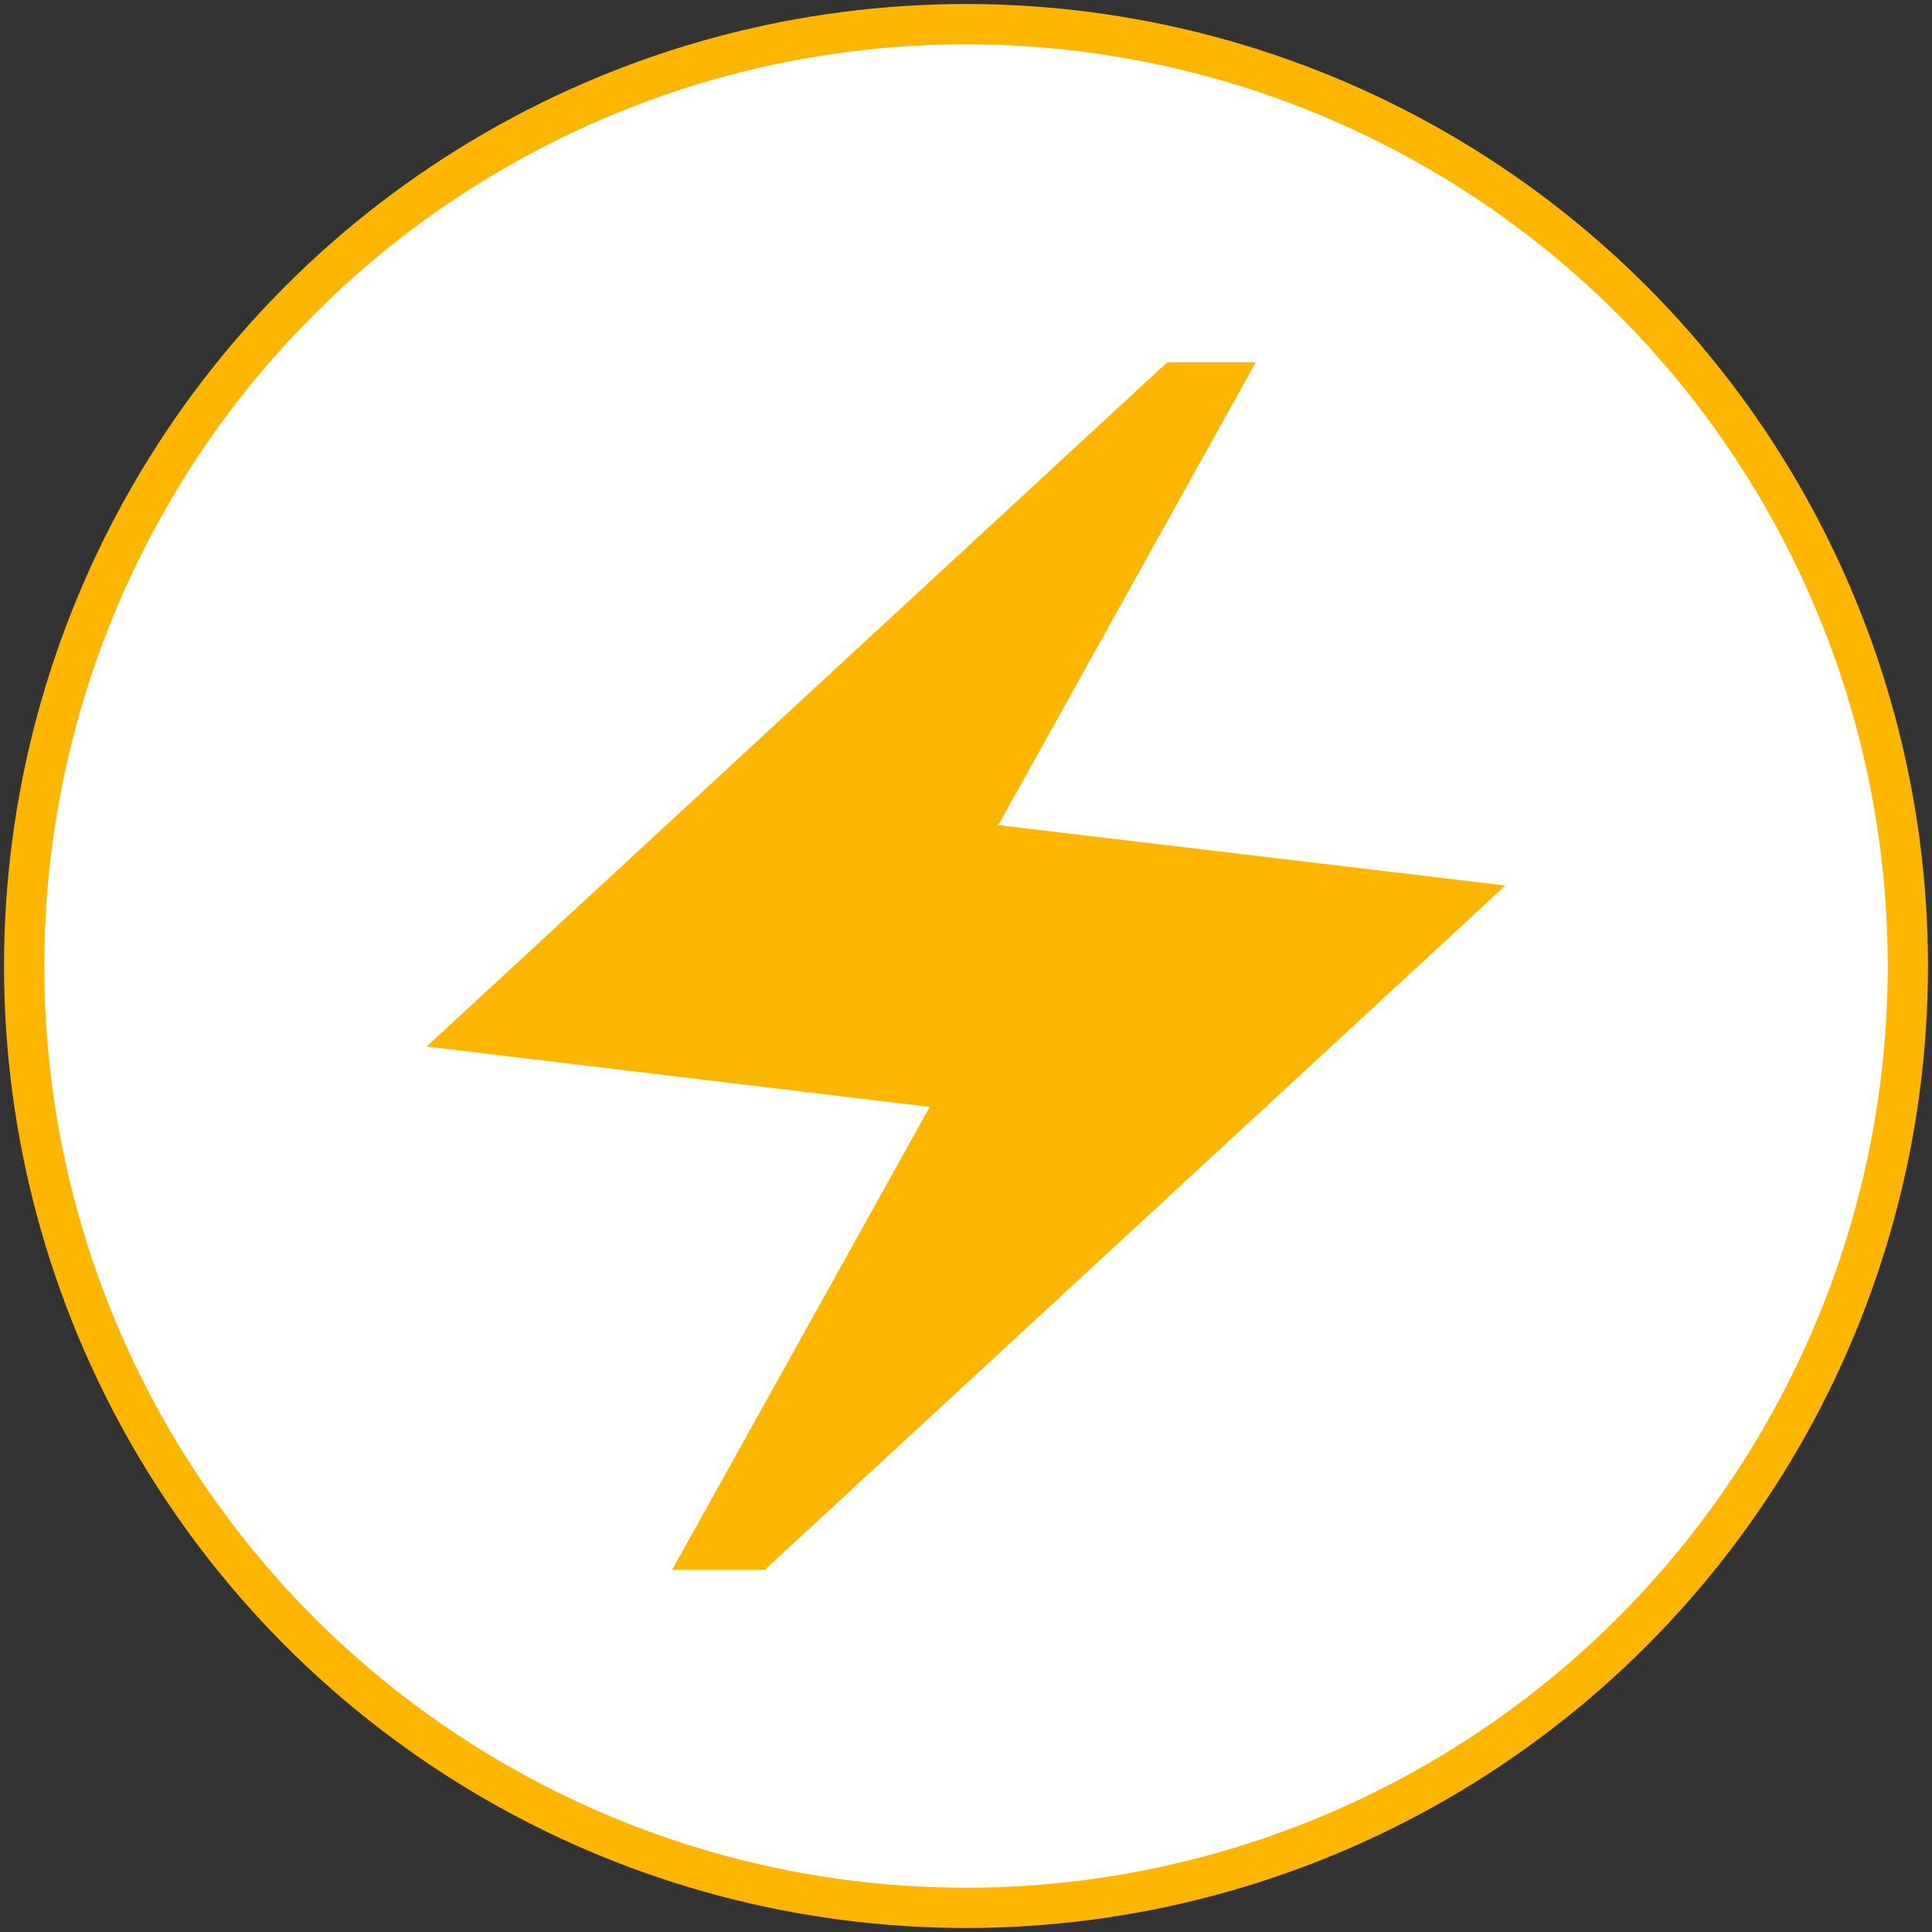 <?xml version="1.0" encoding="utf-8"?>
<!-- Generator: Adobe Illustrator 26.0.1, SVG Export Plug-In . SVG Version: 6.00 Build 0)  -->
<svg version="1.1" id="Layer_1" xmlns="http://www.w3.org/2000/svg" xmlns:xlink="http://www.w3.org/1999/xlink" x="0px" y="0px"
	 viewBox="0 0 48 48" style="enable-background:new 0 0 48 48;" xml:space="preserve">
<rect x="0" y="0" width="48" height="48" fill="#333333" stroke="none"/>
<style type="text/css">
	.st0{fill:#FFFFFF;stroke:#FFB600;stroke-miterlimit:10;}
	.st1{fill:#FFB600;}
</style>
<circle class="st0" cx="24" cy="24" r="23.4"/>
<path class="st1" d="M16.7,39l6.4-11.5L10.6,26L29,9h2.2l-6.4,11.5L37.4,22L19,39H16.7z"/>
</svg>
